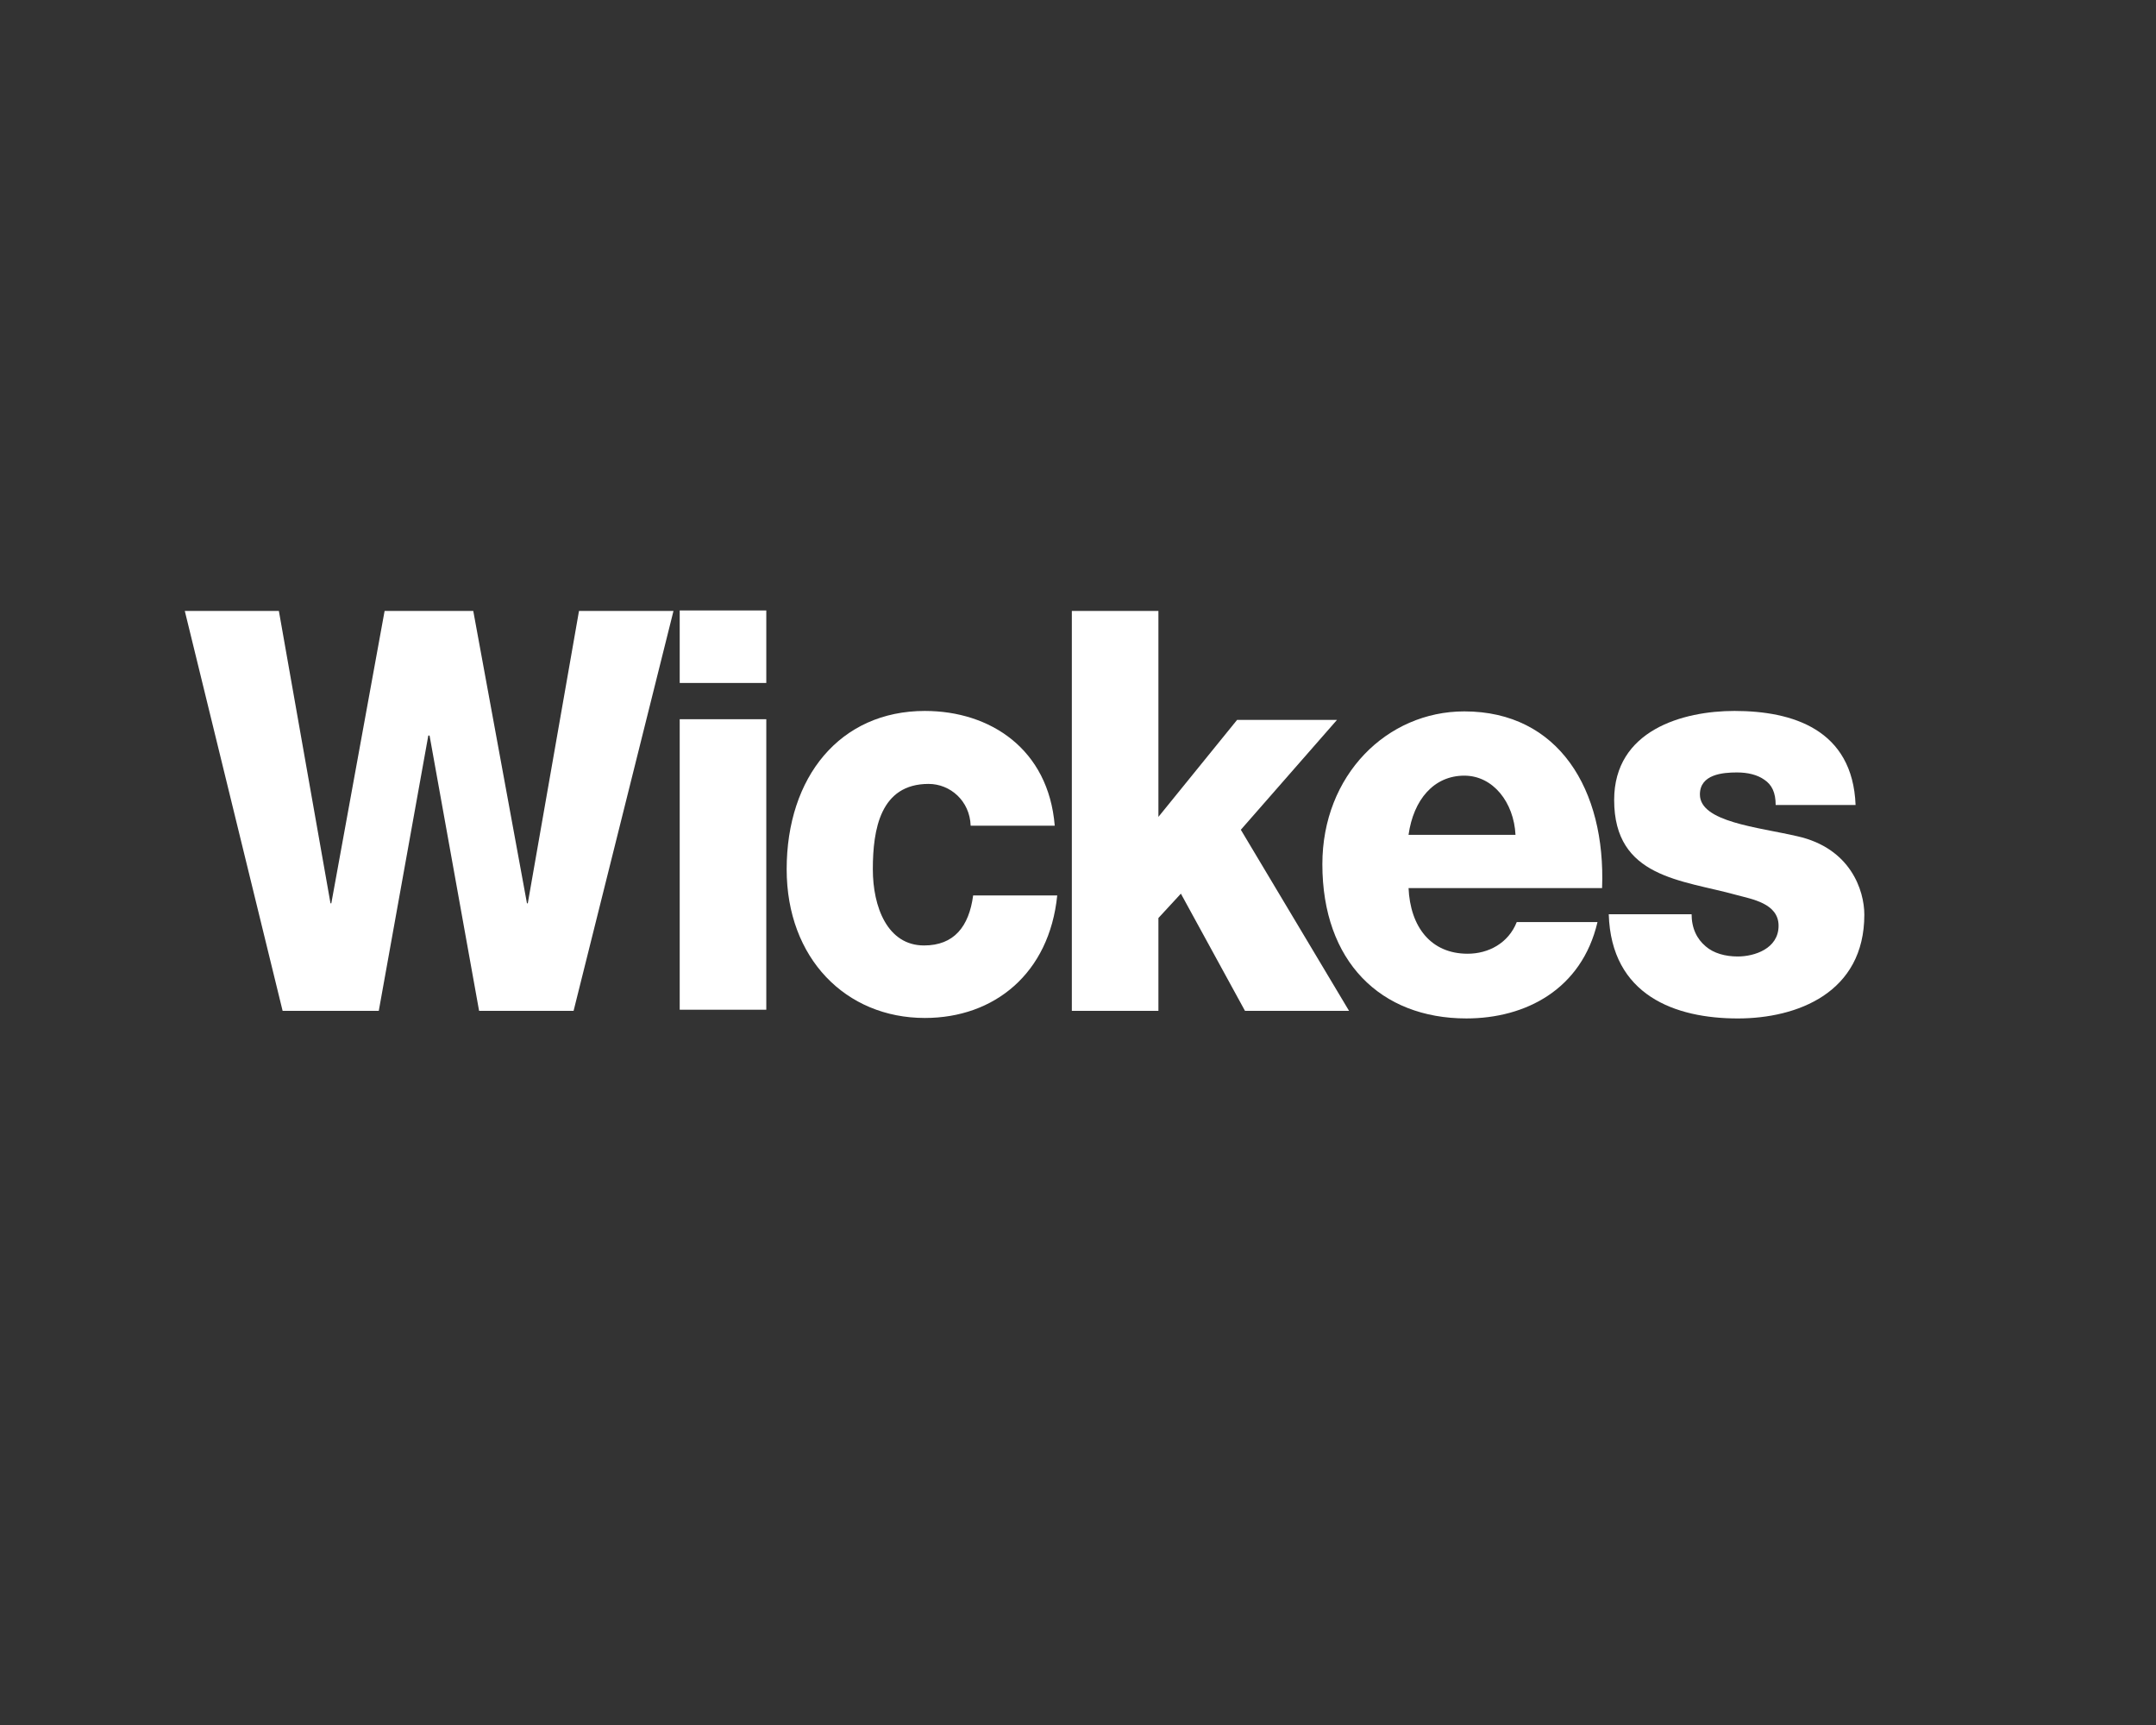 <?xml version="1.0" encoding="UTF-8" standalone="no"?>
<!-- Generator: Gravit.io -->

<svg
   style="isolation:isolate"
   viewBox="0 0 22.5 18"
   width="22.5pt"
   height="18pt"
   version="1.1"
   id="svg154"
   sodipodi:docname="wickes_logo_white.svg"
   xml:space="preserve"
   inkscape:version="1.2.2 (732a01da63, 2022-12-09)"
   inkscape:export-filename="wickes_logo_white.svg"
   inkscape:export-xdpi="96"
   inkscape:export-ydpi="96"
   xmlns:inkscape="http://www.inkscape.org/namespaces/inkscape"
   xmlns:sodipodi="http://sodipodi.sourceforge.net/DTD/sodipodi-0.dtd"
   xmlns="http://www.w3.org/2000/svg"
   xmlns:svg="http://www.w3.org/2000/svg"><rect x="0" y="0" width="22.5" height="18" fill="#333333" stroke="none"/><sodipodi:namedview
     id="namedview156"
     pagecolor="#ffffff"
     bordercolor="#000000"
     borderopacity="0.25"
     inkscape:showpageshadow="2"
     inkscape:pageopacity="0.0"
     inkscape:pagecheckerboard="0"
     inkscape:deskcolor="#d1d1d1"
     inkscape:document-units="pt"
     showgrid="false"
     inkscape:zoom="23.1875"
     inkscape:cx="12.506739"
     inkscape:cy="14.878706"
     inkscape:window-width="1920"
     inkscape:window-height="974"
     inkscape:window-x="-11"
     inkscape:window-y="-11"
     inkscape:window-maximized="1"
     inkscape:current-layer="g2821" /><defs
     id="defs148" /><g
     id="g2821"
     transform="matrix(0.181,0,0,0.181,-25.814,-31.57)"><polygon
       transform="matrix(0.24,0,0,0.265,139.714,190.403)"
       style="fill:#ffffff"
       class="st0"
       points="91.7,136.2 104.5,72.6 125.8,72.6 138.7,136.2 138.9,136.2 151.2,72.6 173.9,72.6 149.9,159.6 127.2,159.6 115.3,99.7 115,99.7 103.1,159.6 80,159.6 56.5,72.6 79.1,72.6 91.5,136.2 "
       id="polygon2652" /><path
       style="fill:#ffffff;stroke-width:0.252"
       inkscape:connector-curvature="0"
       class="st0"
       d="m 181.809,215.883 h 4.992 v 16.748 h -4.992 z m 4.992,-2.09 h -4.992 v -4.18 h 4.992 z"
       id="path2654" /><path
       id="path2656"
       d="m 198.584,222.021 c -0.048,-1.429 -1.176,-2.408 -2.424,-2.408 -2.784,0 -3.216,2.619 -3.216,4.921 0,2.17 0.84,4.392 2.952,4.392 1.728,0 2.592,-1.085 2.832,-2.884 h 4.848 c -0.456,4.498 -3.624,7.064 -7.632,7.064 -4.56,0 -7.968,-3.44 -7.968,-8.572 0,-5.318 3.072,-9.128 7.968,-9.128 3.768,0 7.128,2.196 7.488,6.615 z"
       class="st0"
       inkscape:connector-curvature="0"
       style="fill:#ffffff;stroke-width:0.252" /><polygon
       transform="matrix(0.24,0,0,0.265,139.714,190.403)"
       style="fill:#ffffff"
       class="st0"
       points="290.4,72.6 290.4,117.4 309.3,96.3 333.3,96.3 310.2,120.2 336.2,159.6 311.2,159.6 295.8,134.1 290.4,139.4 290.4,159.6 269.6,159.6 269.6,72.6 "
       id="polygon2660" /><path
       id="path2662"
       d="m 229.999,222.55 c -0.096,-1.879 -1.296,-3.413 -2.952,-3.413 -1.752,0 -2.928,1.376 -3.216,3.413 z m -6.168,3.043 c 0.096,2.275 1.296,3.81 3.408,3.81 1.2,0 2.352,-0.609 2.832,-1.826 h 4.656 c -0.912,3.889 -4.152,5.556 -7.56,5.556 -4.944,0 -8.304,-3.281 -8.304,-8.89 0,-5.133 3.72,-8.811 8.184,-8.811 5.448,0 8.16,4.524 7.944,10.186 h -11.16 z"
       class="st0"
       inkscape:connector-curvature="0"
       style="fill:#ffffff;stroke-width:0.252" /><path
       id="path2664"
       d="m 240.151,227.101 c 0,0.847 0.312,1.455 0.816,1.879 0.456,0.397 1.128,0.582 1.848,0.582 0.96,0 2.352,-0.45 2.352,-1.773 0,-1.296 -1.56,-1.535 -2.424,-1.773 -3.144,-0.873 -7.056,-0.979 -7.056,-5.477 0,-4.022 3.96,-5.133 6.936,-5.133 3.336,0 6.816,1.058 6.984,5.424 h -4.608 c 0,-0.714 -0.216,-1.164 -0.648,-1.455 -0.408,-0.291 -0.96,-0.423 -1.584,-0.423 -0.816,0 -2.136,0.106 -2.136,1.27 0,1.587 3.336,1.879 5.616,2.408 3.072,0.688 3.864,3.122 3.864,4.524 0,4.498 -3.864,5.98 -7.296,5.98 -3.6,0 -7.296,-1.323 -7.44,-6.006 h 4.776 z"
       class="st0"
       inkscape:connector-curvature="0"
       style="fill:#ffffff;stroke-width:0.252" /></g></svg>
